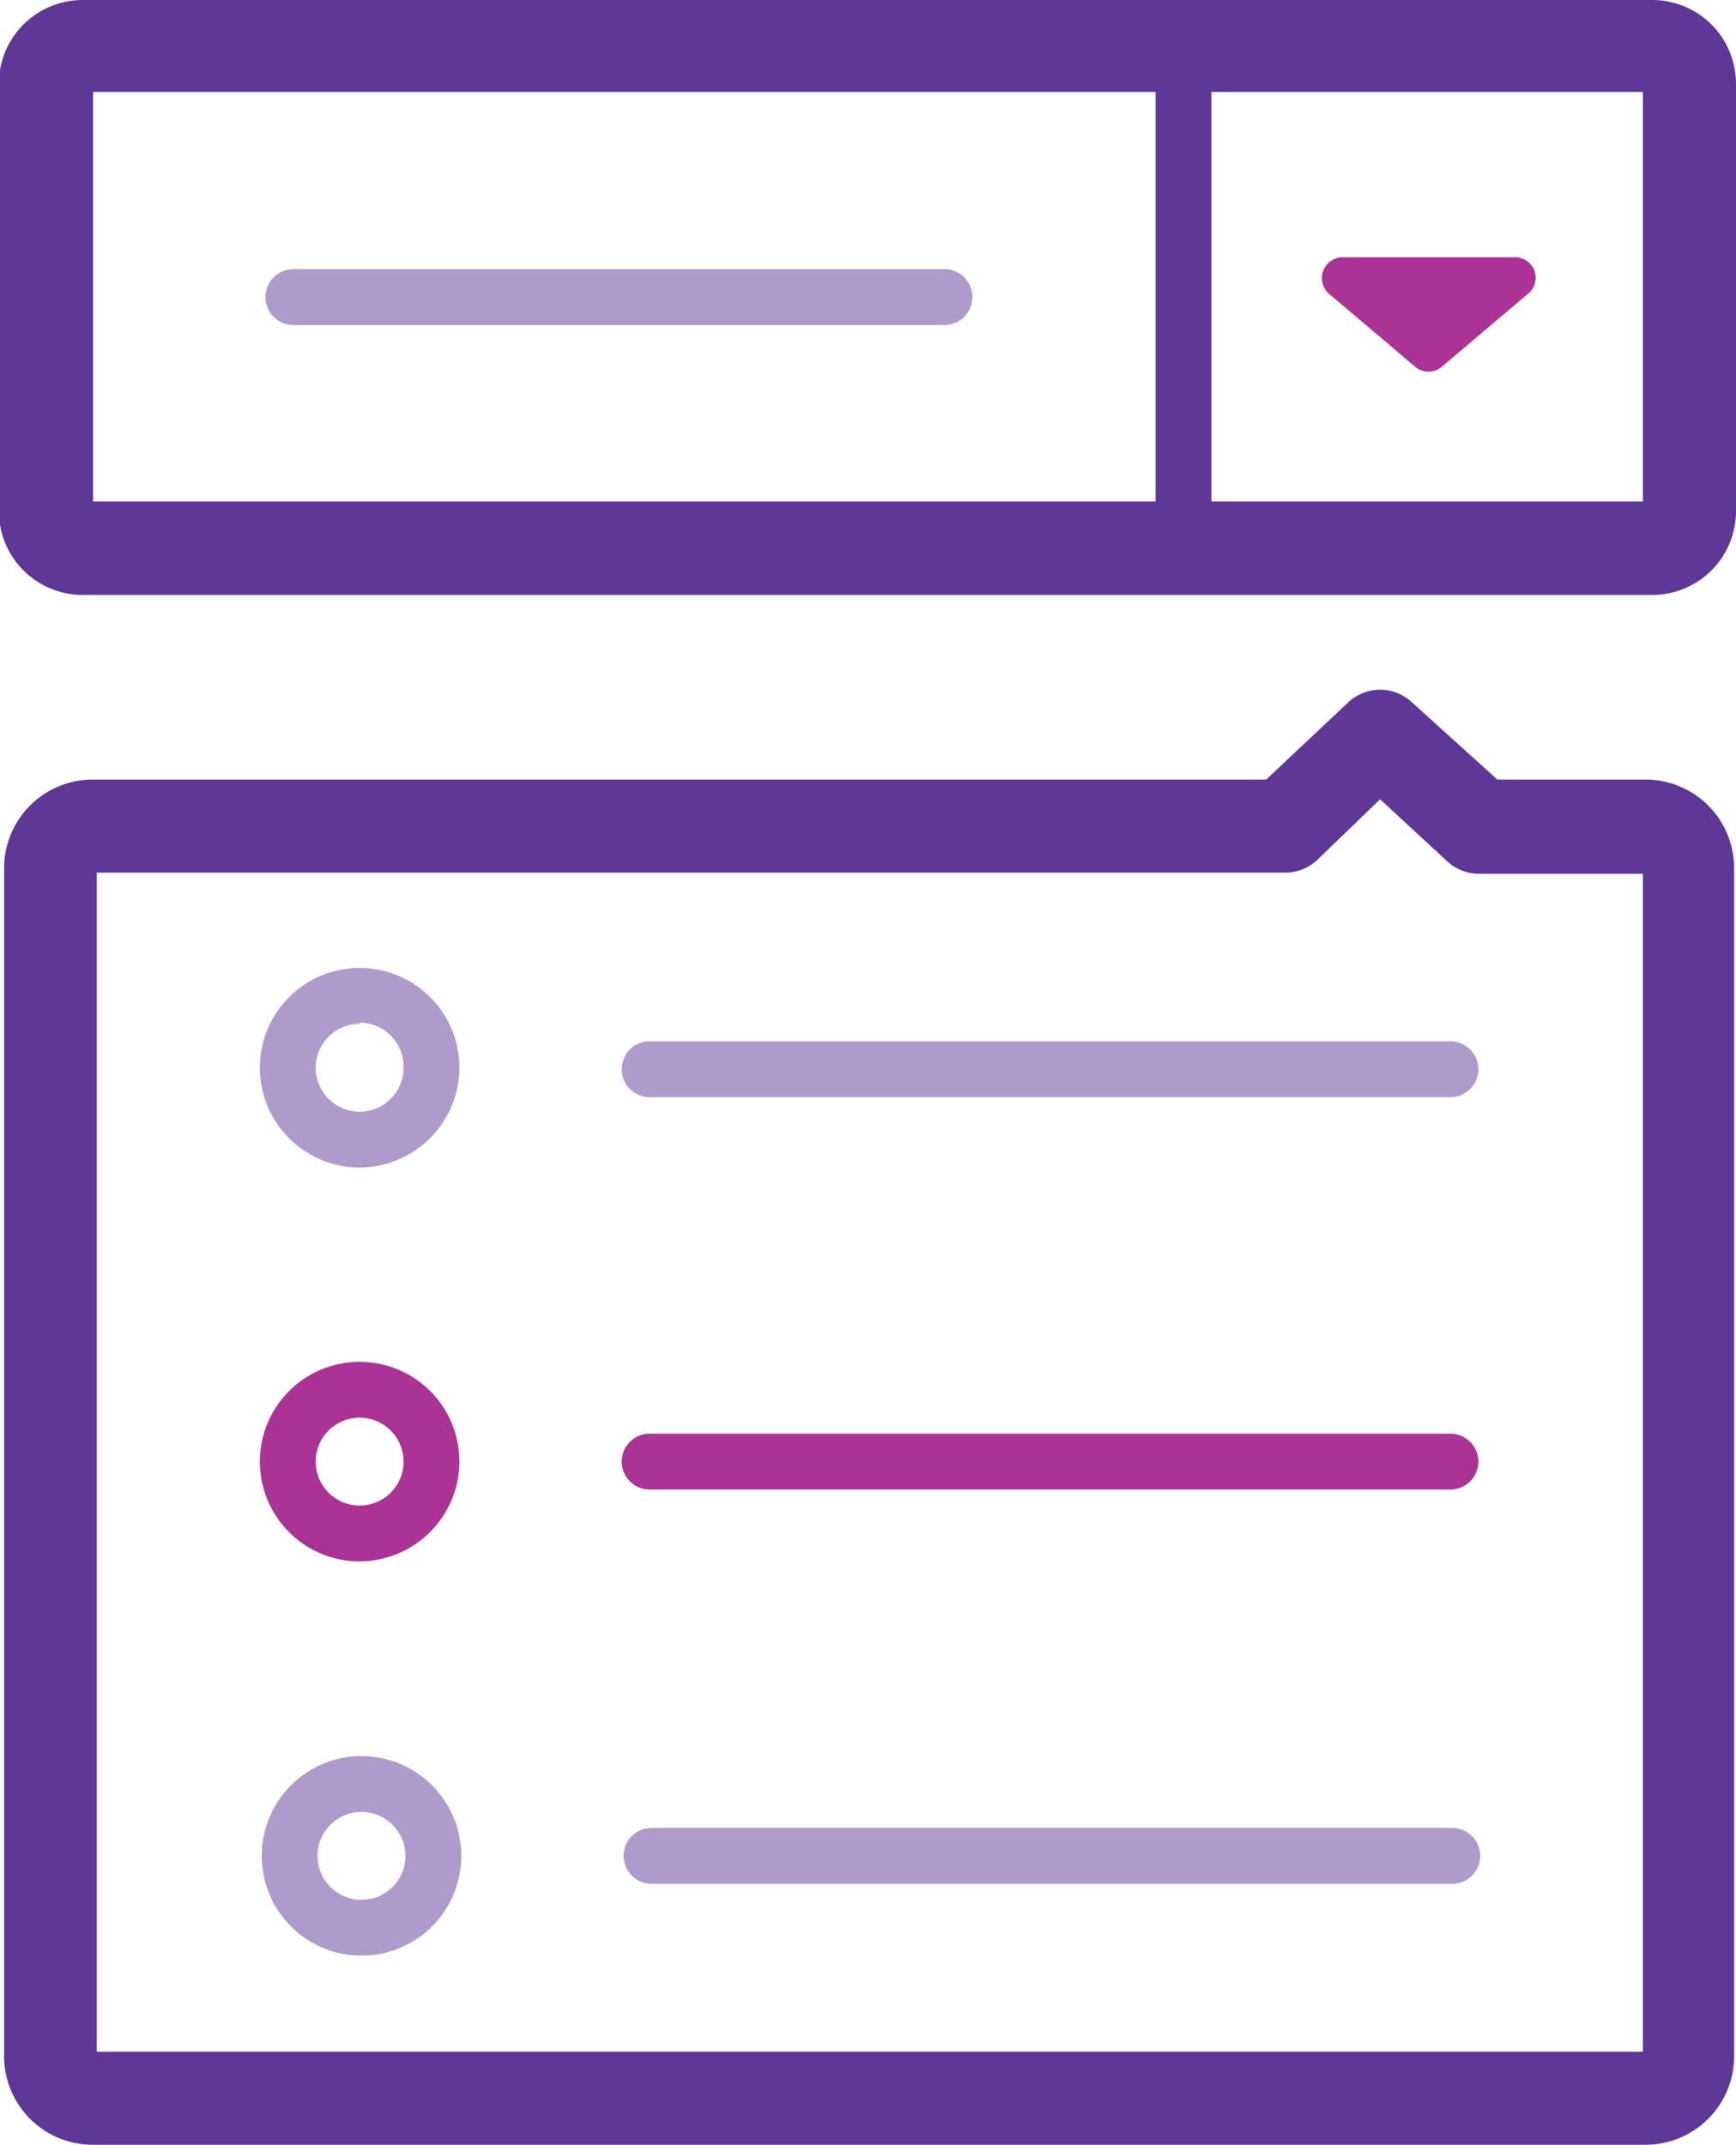 <svg viewBox="0 0 46.63 57.61" xmlns="http://www.w3.org/2000/svg"><g transform="translate(-8.78 -4.53)"><path d="m18.44 35.89a2.68 2.68 0 1 1 2.68-2.68 2.69 2.69 0 0 1 -2.68 2.68zm0-3.86a1.18 1.18 0 1 0 1.18 1.18 1.18 1.18 0 0 0 -1.18-1.21zm29.3 1.97h-21.51a.75.75 0 0 1 0-1.5h21.51a.75.75 0 0 1 0 1.5z" fill="#af9bcb"/><path d="m18.44 46.47a2.68 2.68 0 1 1 2.68-2.68 2.69 2.69 0 0 1 -2.68 2.68zm0-3.86a1.18 1.18 0 1 0 1.18 1.18 1.18 1.18 0 0 0 -1.18-1.18zm29.3 1.93h-21.51a.75.75 0 1 1 0-1.5h21.51a.75.75 0 0 1 0 1.5z" fill="#ac3396"/><path d="m18.49 57.06a2.68 2.68 0 1 1 2.68-2.68 2.68 2.68 0 0 1 -2.68 2.68zm0-3.86a1.18 1.18 0 1 0 1.18 1.18 1.18 1.18 0 0 0 -1.18-1.18zm29.3 1.93h-21.51a.75.75 0 0 1 0-1.5h21.51a.75.75 0 0 1 0 1.5z" fill="#af9bcb"/><path d="m53 62.14h-41.75a2.38 2.38 0 0 1 -2.36-2.38v-31.91a2.38 2.38 0 0 1 2.36-2.38h31.54l2.21-2.08a1.25 1.25 0 0 1 1.7 0l2.3 2.08h4a2.38 2.38 0 0 1 2.36 2.38v31.9a2.38 2.38 0 0 1 -2.36 2.39zm-41.66-2.5h41.57v-31.64h-4.4a1.25 1.25 0 0 1 -.84-.32l-1.82-1.68-1.68 1.62a1.25 1.25 0 0 1 -.87.35h-31.92v31.67z" fill="#5f3797"/><path d="m34.15 13.26h-17.49a.75.75 0 0 1 0-1.5h17.49a.75.75 0 0 1 0 1.5z" fill="#af9bcb"/></g><path d="m31.04.27h1.5v14.35h-1.5z" fill="#5f3797"/><path d="m50 11.81a.56.56 0 0 0 -.52-.37h-4.62a.56.56 0 0 0 -.36 1l2.29 1.94a.55.55 0 0 0 .72 0l2.29-1.94a.56.56 0 0 0 .2-.63z" fill="#ac3396" transform="translate(-8.78 -4.53)"/><path d="m53.16 20.51h-42.16a2.25 2.25 0 0 1 -2.25-2.25v-11.48a2.25 2.25 0 0 1 2.25-2.25h42.16a2.25 2.25 0 0 1 2.25 2.25v11.48a2.25 2.25 0 0 1 -2.25 2.25zm-41.88-2.51h41.63v-11h-41.63z" fill="#5f3797" transform="translate(-8.78 -4.53)"/></svg>
